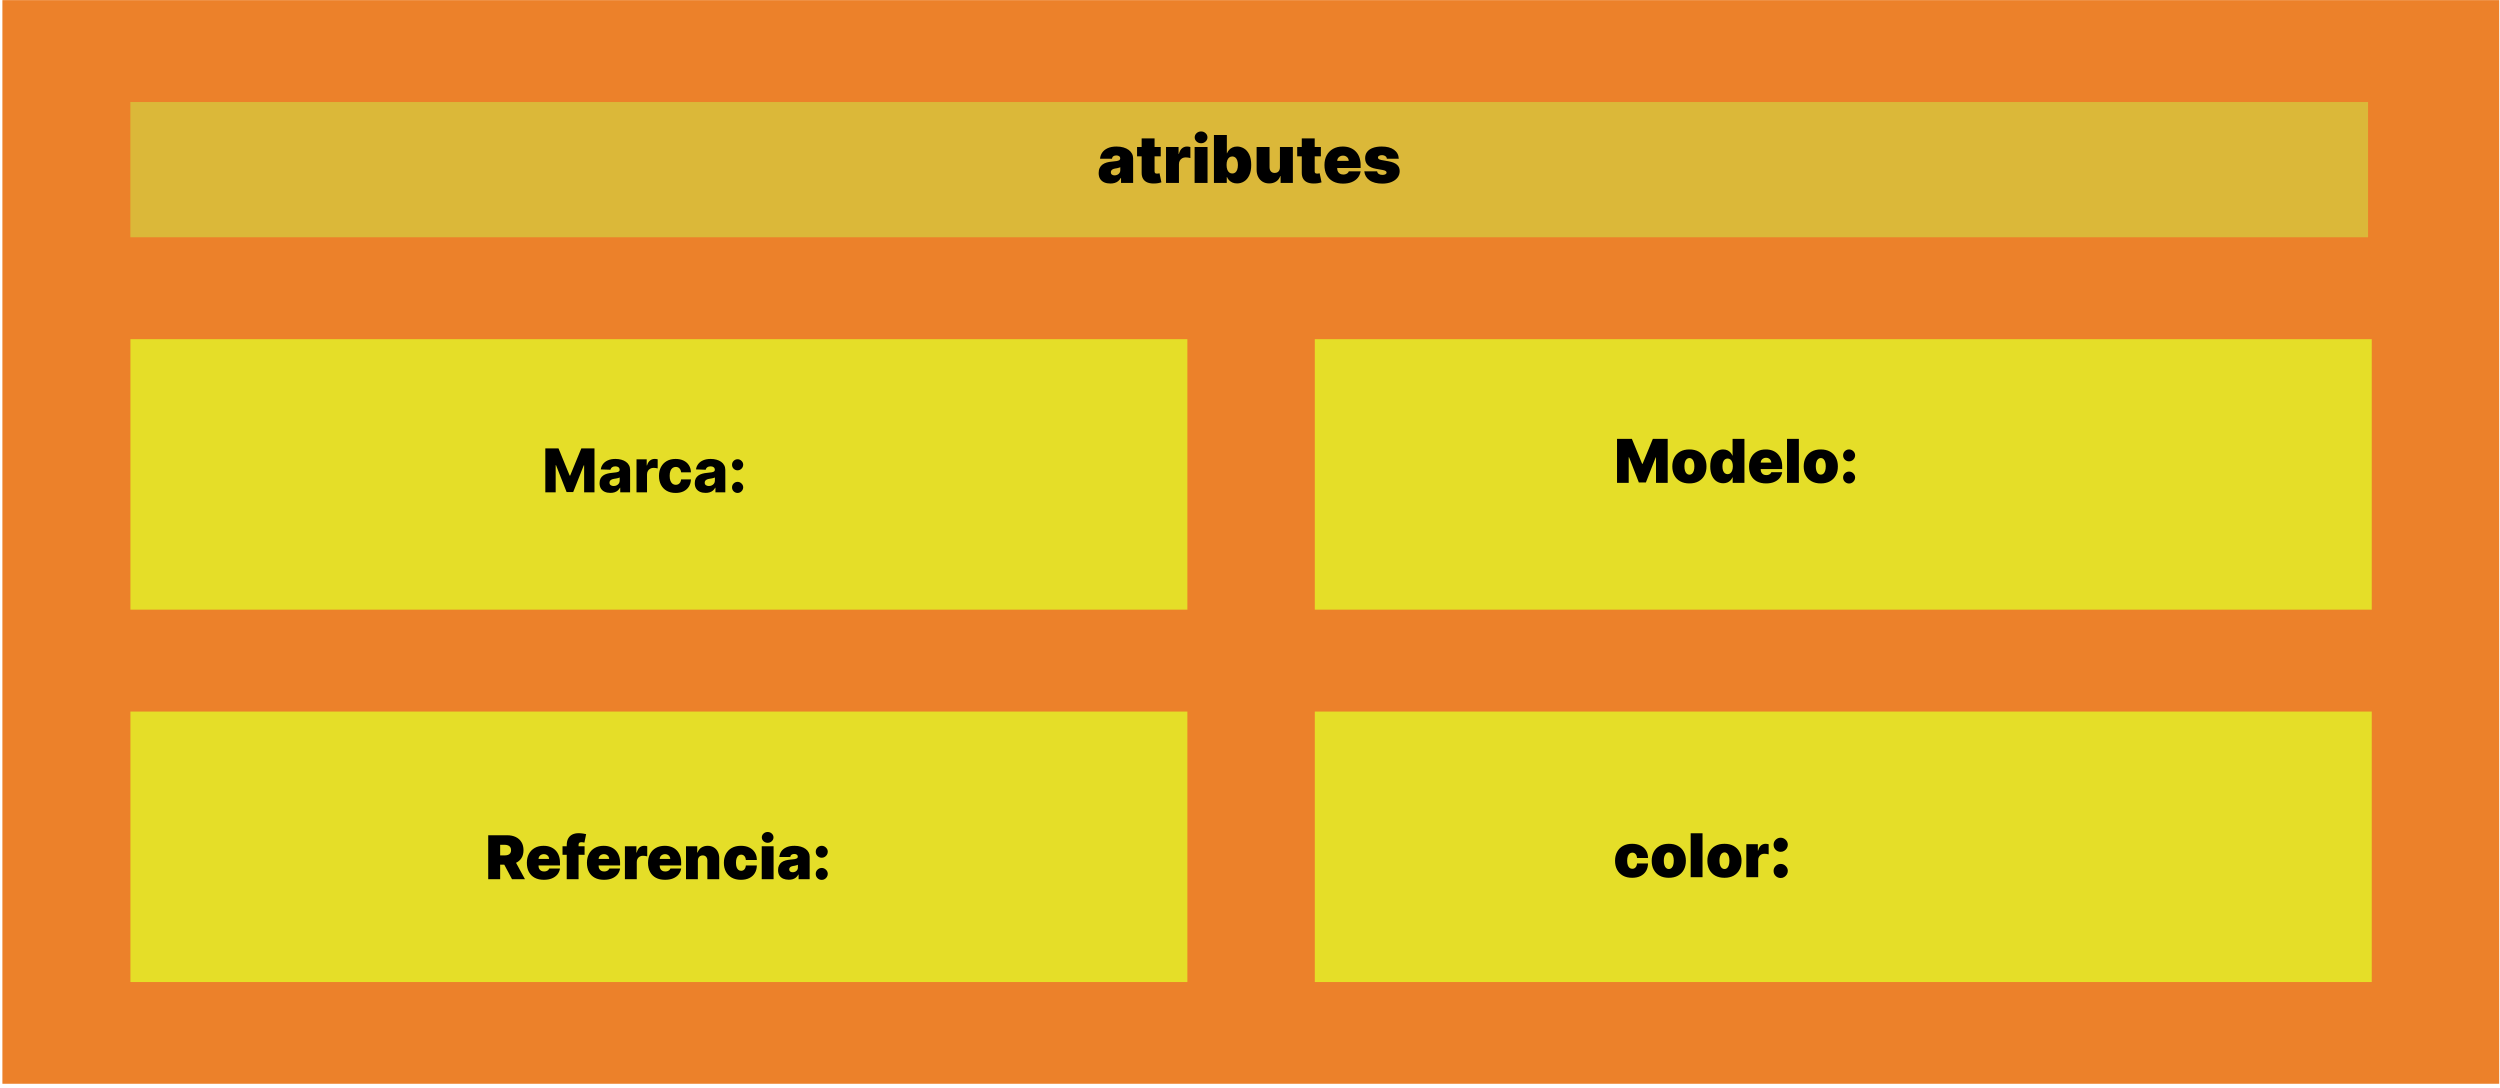 <svg width="455" height="198" viewBox="0 0 455 198" fill="none" xmlns="http://www.w3.org/2000/svg">
<rect x="0.435" y="0.023" width="454.417" height="197.223" fill="#EC812A"/>
<rect x="239.295" y="129.504" width="192.363" height="49.226" fill="#E5DE28"/>
<path d="M297.049 159.759C296.398 159.759 295.841 159.63 295.377 159.373C294.913 159.112 294.558 158.75 294.311 158.287C294.063 157.82 293.94 157.28 293.94 156.666C293.94 156.051 294.063 155.512 294.311 155.048C294.558 154.582 294.913 154.22 295.377 153.962C295.841 153.702 296.398 153.572 297.049 153.572C297.637 153.572 298.147 153.679 298.576 153.892C299.009 154.103 299.343 154.403 299.58 154.791C299.817 155.176 299.937 155.629 299.94 156.15H297.94C297.911 155.835 297.82 155.595 297.666 155.431C297.515 155.264 297.32 155.181 297.08 155.181C296.893 155.181 296.729 155.236 296.588 155.345C296.447 155.452 296.338 155.615 296.26 155.833C296.182 156.05 296.143 156.322 296.143 156.65C296.143 156.978 296.182 157.251 296.26 157.47C296.338 157.686 296.447 157.849 296.588 157.958C296.729 158.065 296.893 158.119 297.08 158.119C297.239 158.119 297.38 158.082 297.502 158.009C297.624 157.934 297.723 157.824 297.799 157.681C297.877 157.535 297.924 157.358 297.94 157.15H299.94C299.932 157.679 299.811 158.139 299.576 158.533C299.342 158.923 299.01 159.225 298.58 159.439C298.153 159.653 297.643 159.759 297.049 159.759ZM303.72 159.759C303.069 159.759 302.511 159.63 302.048 159.373C301.584 159.112 301.229 158.75 300.982 158.287C300.734 157.82 300.61 157.28 300.61 156.666C300.61 156.051 300.734 155.512 300.982 155.048C301.229 154.582 301.584 154.22 302.048 153.962C302.511 153.702 303.069 153.572 303.72 153.572C304.371 153.572 304.928 153.702 305.392 153.962C305.855 154.22 306.211 154.582 306.458 155.048C306.705 155.512 306.829 156.051 306.829 156.666C306.829 157.28 306.705 157.82 306.458 158.287C306.211 158.75 305.855 159.112 305.392 159.373C304.928 159.63 304.371 159.759 303.72 159.759ZM303.735 158.166C303.918 158.166 304.075 158.104 304.208 157.982C304.341 157.86 304.444 157.685 304.517 157.458C304.59 157.232 304.626 156.962 304.626 156.65C304.626 156.335 304.59 156.065 304.517 155.841C304.444 155.615 304.341 155.44 304.208 155.318C304.075 155.195 303.918 155.134 303.735 155.134C303.543 155.134 303.377 155.195 303.239 155.318C303.101 155.44 302.996 155.615 302.923 155.841C302.85 156.065 302.814 156.335 302.814 156.65C302.814 156.962 302.85 157.232 302.923 157.458C302.996 157.685 303.101 157.86 303.239 157.982C303.377 158.104 303.543 158.166 303.735 158.166ZM309.86 151.65V159.65H307.704V151.65H309.86ZM313.85 159.759C313.199 159.759 312.641 159.63 312.178 159.373C311.714 159.112 311.359 158.75 311.111 158.287C310.864 157.82 310.74 157.28 310.74 156.666C310.74 156.051 310.864 155.512 311.111 155.048C311.359 154.582 311.714 154.22 312.178 153.962C312.641 153.702 313.199 153.572 313.85 153.572C314.501 153.572 315.058 153.702 315.522 153.962C315.985 154.22 316.341 154.582 316.588 155.048C316.835 155.512 316.959 156.051 316.959 156.666C316.959 157.28 316.835 157.82 316.588 158.287C316.341 158.75 315.985 159.112 315.522 159.373C315.058 159.63 314.501 159.759 313.85 159.759ZM313.865 158.166C314.048 158.166 314.205 158.104 314.338 157.982C314.471 157.86 314.574 157.685 314.647 157.458C314.719 157.232 314.756 156.962 314.756 156.65C314.756 156.335 314.719 156.065 314.647 155.841C314.574 155.615 314.471 155.44 314.338 155.318C314.205 155.195 314.048 155.134 313.865 155.134C313.673 155.134 313.507 155.195 313.369 155.318C313.231 155.44 313.126 155.615 313.053 155.841C312.98 156.065 312.943 156.335 312.943 156.65C312.943 156.962 312.98 157.232 313.053 157.458C313.126 157.685 313.231 157.86 313.369 157.982C313.507 158.104 313.673 158.166 313.865 158.166ZM317.834 159.65V153.65H319.928V154.791H319.99C320.1 154.369 320.273 154.06 320.51 153.865C320.749 153.669 321.029 153.572 321.35 153.572C321.443 153.572 321.536 153.58 321.627 153.595C321.721 153.608 321.811 153.628 321.897 153.654V155.494C321.79 155.457 321.658 155.43 321.502 155.412C321.346 155.393 321.212 155.384 321.1 155.384C320.889 155.384 320.699 155.432 320.529 155.529C320.363 155.623 320.231 155.755 320.135 155.927C320.038 156.097 319.99 156.296 319.99 156.525V159.65H317.834ZM324.088 159.798C323.731 159.798 323.425 159.673 323.169 159.424C322.917 159.171 322.792 158.865 322.795 158.505C322.792 158.154 322.917 157.854 323.169 157.605C323.425 157.356 323.731 157.231 324.088 157.231C324.427 157.231 324.725 157.356 324.984 157.605C325.245 157.854 325.377 158.154 325.381 158.505C325.377 158.745 325.314 158.964 325.191 159.161C325.071 159.354 324.914 159.51 324.72 159.627C324.527 159.741 324.316 159.798 324.088 159.798ZM324.088 155.033C323.731 155.033 323.425 154.909 323.169 154.659C322.917 154.407 322.792 154.101 322.795 153.741C322.792 153.39 322.917 153.09 323.169 152.841C323.425 152.591 323.731 152.467 324.088 152.467C324.427 152.467 324.725 152.591 324.984 152.841C325.245 153.09 325.377 153.39 325.381 153.741C325.377 153.981 325.314 154.199 325.191 154.396C325.071 154.59 324.914 154.746 324.72 154.863C324.527 154.976 324.316 155.033 324.088 155.033Z" fill="black"/>
<rect x="239.295" y="61.731" width="192.363" height="49.226" fill="#E5DE28"/>
<path d="M294.3 79.876H297.003L298.863 84.407H298.956L300.816 79.876H303.519V87.876H301.394V83.251H301.331L299.55 87.813H298.269L296.488 83.219H296.425V87.876H294.3V79.876ZM307.47 87.985C306.819 87.985 306.262 87.856 305.798 87.598C305.335 87.338 304.979 86.976 304.732 86.512C304.484 86.046 304.361 85.506 304.361 84.891C304.361 84.277 304.484 83.738 304.732 83.274C304.979 82.808 305.335 82.446 305.798 82.188C306.262 81.928 306.819 81.797 307.47 81.797C308.121 81.797 308.678 81.928 309.142 82.188C309.606 82.446 309.961 82.808 310.208 83.274C310.456 83.738 310.58 84.277 310.58 84.891C310.58 85.506 310.456 86.046 310.208 86.512C309.961 86.976 309.606 87.338 309.142 87.598C308.678 87.856 308.121 87.985 307.47 87.985ZM307.486 86.391C307.668 86.391 307.826 86.33 307.958 86.208C308.091 86.085 308.194 85.911 308.267 85.684C308.34 85.458 308.376 85.188 308.376 84.876C308.376 84.561 308.34 84.291 308.267 84.067C308.194 83.841 308.091 83.666 307.958 83.544C307.826 83.421 307.668 83.36 307.486 83.36C307.293 83.36 307.128 83.421 306.99 83.544C306.852 83.666 306.746 83.841 306.673 84.067C306.6 84.291 306.564 84.561 306.564 84.876C306.564 85.188 306.6 85.458 306.673 85.684C306.746 85.911 306.852 86.085 306.99 86.208C307.128 86.33 307.293 86.391 307.486 86.391ZM313.626 87.954C313.199 87.954 312.806 87.842 312.447 87.618C312.09 87.394 311.803 87.054 311.587 86.598C311.374 86.142 311.267 85.568 311.267 84.876C311.267 84.152 311.379 83.563 311.603 83.11C311.83 82.657 312.121 82.325 312.478 82.114C312.837 81.903 313.215 81.797 313.611 81.797C313.908 81.797 314.168 81.85 314.392 81.954C314.616 82.055 314.803 82.192 314.955 82.364C315.106 82.533 315.22 82.719 315.298 82.922H315.33V79.876H317.486V87.876H315.345V86.891H315.298C315.215 87.094 315.095 87.277 314.939 87.438C314.785 87.597 314.598 87.723 314.376 87.817C314.158 87.908 313.908 87.954 313.626 87.954ZM314.423 86.297C314.621 86.297 314.79 86.24 314.931 86.126C315.074 86.008 315.184 85.844 315.259 85.633C315.337 85.42 315.376 85.167 315.376 84.876C315.376 84.579 315.337 84.325 315.259 84.114C315.184 83.9 315.074 83.738 314.931 83.626C314.79 83.511 314.621 83.454 314.423 83.454C314.225 83.454 314.056 83.511 313.915 83.626C313.777 83.738 313.671 83.9 313.595 84.114C313.522 84.325 313.486 84.579 313.486 84.876C313.486 85.172 313.522 85.428 313.595 85.641C313.671 85.852 313.777 86.015 313.915 86.129C314.056 86.242 314.225 86.297 314.423 86.297ZM321.419 87.985C320.779 87.985 320.227 87.863 319.763 87.618C319.302 87.37 318.947 87.016 318.697 86.555C318.449 86.092 318.326 85.537 318.326 84.891C318.326 84.271 318.451 83.73 318.701 83.266C318.951 82.803 319.303 82.442 319.759 82.184C320.215 81.926 320.753 81.797 321.372 81.797C321.826 81.797 322.236 81.868 322.603 82.008C322.97 82.149 323.284 82.353 323.544 82.622C323.805 82.887 324.005 83.21 324.146 83.591C324.287 83.971 324.357 84.399 324.357 84.876V85.376H318.997V84.188H322.372C322.37 84.016 322.326 83.865 322.24 83.735C322.156 83.602 322.043 83.499 321.9 83.426C321.759 83.351 321.599 83.313 321.419 83.313C321.245 83.313 321.085 83.351 320.939 83.426C320.793 83.499 320.676 83.601 320.587 83.731C320.501 83.861 320.456 84.014 320.451 84.188V85.469C320.451 85.662 320.491 85.834 320.572 85.985C320.652 86.136 320.768 86.254 320.919 86.341C321.07 86.426 321.253 86.469 321.466 86.469C321.615 86.469 321.75 86.448 321.872 86.407C321.997 86.365 322.104 86.305 322.193 86.227C322.281 86.146 322.346 86.05 322.388 85.938H324.357C324.289 86.355 324.129 86.717 323.876 87.024C323.624 87.329 323.289 87.566 322.872 87.735C322.458 87.902 321.974 87.985 321.419 87.985ZM327.393 79.876V87.876H325.237V79.876H327.393ZM331.382 87.985C330.731 87.985 330.174 87.856 329.71 87.598C329.247 87.338 328.891 86.976 328.644 86.512C328.397 86.046 328.273 85.506 328.273 84.891C328.273 84.277 328.397 83.738 328.644 83.274C328.891 82.808 329.247 82.446 329.71 82.188C330.174 81.928 330.731 81.797 331.382 81.797C332.033 81.797 332.591 81.928 333.054 82.188C333.518 82.446 333.873 82.808 334.121 83.274C334.368 83.738 334.492 84.277 334.492 84.891C334.492 85.506 334.368 86.046 334.121 86.512C333.873 86.976 333.518 87.338 333.054 87.598C332.591 87.856 332.033 87.985 331.382 87.985ZM331.398 86.391C331.58 86.391 331.738 86.33 331.871 86.208C332.003 86.085 332.106 85.911 332.179 85.684C332.252 85.458 332.289 85.188 332.289 84.876C332.289 84.561 332.252 84.291 332.179 84.067C332.106 83.841 332.003 83.666 331.871 83.544C331.738 83.421 331.58 83.36 331.398 83.36C331.205 83.36 331.04 83.421 330.902 83.544C330.764 83.666 330.658 83.841 330.585 84.067C330.512 84.291 330.476 84.561 330.476 84.876C330.476 85.188 330.512 85.458 330.585 85.684C330.658 85.911 330.764 86.085 330.902 86.208C331.04 86.33 331.205 86.391 331.398 86.391ZM336.539 88.001C336.236 88.001 335.977 87.895 335.761 87.684C335.548 87.471 335.442 87.212 335.445 86.907C335.442 86.61 335.548 86.356 335.761 86.145C335.977 85.934 336.236 85.829 336.539 85.829C336.825 85.829 337.078 85.934 337.296 86.145C337.518 86.356 337.63 86.61 337.632 86.907C337.63 87.11 337.576 87.295 337.472 87.462C337.371 87.626 337.238 87.757 337.074 87.856C336.91 87.952 336.731 88.001 336.539 88.001ZM336.539 83.969C336.236 83.969 335.977 83.864 335.761 83.653C335.548 83.439 335.442 83.18 335.445 82.876C335.442 82.579 335.548 82.325 335.761 82.114C335.977 81.903 336.236 81.797 336.539 81.797C336.825 81.797 337.078 81.903 337.296 82.114C337.518 82.325 337.63 82.579 337.632 82.876C337.63 83.079 337.576 83.264 337.472 83.43C337.371 83.594 337.238 83.726 337.074 83.825C336.91 83.921 336.731 83.969 336.539 83.969Z" fill="black"/>
<rect x="23.738" y="61.731" width="192.363" height="49.226" fill="#E5DE28"/>
<path d="M99.25 81.604H101.644L103.676 86.557H103.769L105.801 81.604H108.195V89.604H106.312V84.69H106.246L104.324 89.553H103.121L101.199 84.663H101.133V89.604H99.25V81.604ZM111.093 89.706C110.71 89.706 110.37 89.642 110.073 89.514C109.779 89.384 109.546 89.189 109.374 88.928C109.204 88.665 109.12 88.336 109.12 87.94C109.12 87.607 109.178 87.325 109.296 87.096C109.413 86.867 109.574 86.681 109.78 86.538C109.986 86.394 110.223 86.286 110.491 86.213C110.759 86.138 111.046 86.087 111.35 86.061C111.691 86.03 111.966 85.997 112.175 85.963C112.383 85.927 112.534 85.876 112.628 85.811C112.724 85.743 112.772 85.648 112.772 85.526V85.506C112.772 85.306 112.703 85.151 112.565 85.041C112.427 84.932 112.241 84.877 112.007 84.877C111.754 84.877 111.551 84.932 111.397 85.041C111.244 85.151 111.146 85.302 111.104 85.495L109.343 85.432C109.395 85.067 109.529 84.742 109.745 84.456C109.964 84.166 110.263 83.94 110.643 83.776C111.026 83.609 111.486 83.526 112.022 83.526C112.405 83.526 112.758 83.572 113.081 83.663C113.404 83.751 113.685 83.881 113.925 84.053C114.164 84.222 114.349 84.431 114.479 84.678C114.612 84.926 114.678 85.208 114.678 85.526V89.604H112.882V88.768H112.835C112.728 88.971 112.591 89.143 112.425 89.284C112.26 89.424 112.066 89.53 111.843 89.6C111.621 89.67 111.371 89.706 111.093 89.706ZM111.682 88.456C111.888 88.456 112.073 88.414 112.237 88.331C112.404 88.247 112.537 88.133 112.635 87.987C112.734 87.838 112.784 87.666 112.784 87.471V86.901C112.729 86.93 112.663 86.956 112.585 86.979C112.509 87.002 112.426 87.025 112.335 87.045C112.244 87.066 112.15 87.085 112.053 87.1C111.957 87.116 111.865 87.13 111.776 87.143C111.596 87.172 111.443 87.216 111.315 87.276C111.19 87.336 111.094 87.414 111.026 87.51C110.961 87.604 110.928 87.716 110.928 87.846C110.928 88.044 110.999 88.195 111.139 88.299C111.283 88.403 111.464 88.456 111.682 88.456ZM115.846 89.604V83.604H117.702V84.698H117.764C117.874 84.302 118.052 84.008 118.3 83.815C118.547 83.62 118.835 83.522 119.163 83.522C119.251 83.522 119.343 83.528 119.436 83.541C119.53 83.552 119.617 83.569 119.698 83.592V85.252C119.607 85.221 119.487 85.197 119.339 85.178C119.193 85.16 119.063 85.151 118.948 85.151C118.721 85.151 118.517 85.202 118.335 85.303C118.155 85.402 118.013 85.541 117.909 85.721C117.807 85.898 117.757 86.107 117.757 86.346V89.604H115.846ZM122.966 89.717C122.333 89.717 121.79 89.587 121.337 89.327C120.886 89.066 120.54 88.704 120.298 88.241C120.055 87.775 119.934 87.236 119.934 86.624C119.934 86.009 120.055 85.47 120.298 85.006C120.542 84.54 120.89 84.177 121.341 83.916C121.794 83.656 122.334 83.526 122.962 83.526C123.516 83.526 123.999 83.626 124.411 83.827C124.825 84.027 125.148 84.311 125.38 84.678C125.614 85.043 125.738 85.471 125.751 85.963H123.966C123.929 85.656 123.825 85.415 123.653 85.241C123.484 85.066 123.262 84.979 122.989 84.979C122.768 84.979 122.574 85.041 122.407 85.166C122.24 85.289 122.11 85.471 122.016 85.713C121.925 85.953 121.88 86.25 121.88 86.604C121.88 86.958 121.925 87.258 122.016 87.502C122.11 87.745 122.24 87.928 122.407 88.053C122.574 88.176 122.768 88.237 122.989 88.237C123.166 88.237 123.322 88.199 123.458 88.124C123.596 88.048 123.709 87.937 123.798 87.791C123.886 87.643 123.942 87.463 123.966 87.252H125.751C125.732 87.747 125.609 88.18 125.38 88.549C125.153 88.919 124.834 89.207 124.423 89.413C124.014 89.616 123.528 89.717 122.966 89.717ZM128.42 89.706C128.037 89.706 127.697 89.642 127.4 89.514C127.106 89.384 126.873 89.189 126.701 88.928C126.532 88.665 126.447 88.336 126.447 87.94C126.447 87.607 126.506 87.325 126.623 87.096C126.74 86.867 126.901 86.681 127.107 86.538C127.313 86.394 127.55 86.286 127.818 86.213C128.086 86.138 128.373 86.087 128.677 86.061C129.019 86.03 129.293 85.997 129.502 85.963C129.71 85.927 129.861 85.876 129.955 85.811C130.051 85.743 130.099 85.648 130.099 85.526V85.506C130.099 85.306 130.03 85.151 129.892 85.041C129.754 84.932 129.568 84.877 129.334 84.877C129.081 84.877 128.878 84.932 128.724 85.041C128.571 85.151 128.473 85.302 128.431 85.495L126.67 85.432C126.722 85.067 126.856 84.742 127.072 84.456C127.291 84.166 127.59 83.94 127.97 83.776C128.353 83.609 128.813 83.526 129.349 83.526C129.732 83.526 130.085 83.572 130.408 83.663C130.731 83.751 131.012 83.881 131.252 84.053C131.491 84.222 131.676 84.431 131.806 84.678C131.939 84.926 132.006 85.208 132.006 85.526V89.604H130.209V88.768H130.162C130.055 88.971 129.918 89.143 129.752 89.284C129.588 89.424 129.394 89.53 129.17 89.6C128.948 89.67 128.698 89.706 128.42 89.706ZM129.01 88.456C129.215 88.456 129.4 88.414 129.564 88.331C129.731 88.247 129.864 88.133 129.963 87.987C130.062 87.838 130.111 87.666 130.111 87.471V86.901C130.056 86.93 129.99 86.956 129.912 86.979C129.836 87.002 129.753 87.025 129.662 87.045C129.571 87.066 129.477 87.085 129.381 87.1C129.284 87.116 129.192 87.13 129.103 87.143C128.924 87.172 128.77 87.216 128.642 87.276C128.517 87.336 128.421 87.414 128.353 87.51C128.288 87.604 128.256 87.716 128.256 87.846C128.256 88.044 128.326 88.195 128.467 88.299C128.61 88.403 128.791 88.456 129.01 88.456ZM134.248 89.717C133.967 89.717 133.726 89.618 133.525 89.42C133.327 89.222 133.23 88.983 133.232 88.702C133.23 88.426 133.327 88.19 133.525 87.995C133.726 87.797 133.967 87.698 134.248 87.698C134.513 87.698 134.748 87.797 134.951 87.995C135.157 88.19 135.261 88.426 135.263 88.702C135.261 88.889 135.211 89.06 135.115 89.213C135.021 89.367 134.898 89.489 134.744 89.581C134.593 89.672 134.427 89.717 134.248 89.717ZM134.248 85.6C133.967 85.6 133.726 85.502 133.525 85.307C133.327 85.109 133.23 84.868 133.232 84.585C133.23 84.308 133.327 84.073 133.525 83.877C133.726 83.68 133.967 83.581 134.248 83.581C134.513 83.581 134.748 83.68 134.951 83.877C135.157 84.073 135.261 84.308 135.263 84.585C135.261 84.772 135.211 84.942 135.115 85.096C135.021 85.25 134.898 85.372 134.744 85.463C134.593 85.555 134.427 85.6 134.248 85.6Z" fill="black"/>
<rect x="23.738" y="129.504" width="192.363" height="49.226" fill="#E5DE28"/>
<path d="M88.856 160.015V152.015H92.31C92.903 152.015 93.423 152.123 93.868 152.339C94.314 152.555 94.66 152.867 94.907 153.273C95.155 153.679 95.278 154.166 95.278 154.734C95.278 155.307 95.151 155.79 94.895 156.183C94.643 156.576 94.287 156.873 93.829 157.074C93.373 157.274 92.841 157.374 92.231 157.374H90.169V155.687H91.794C92.049 155.687 92.267 155.656 92.446 155.593C92.629 155.528 92.768 155.425 92.864 155.285C92.963 155.144 93.013 154.96 93.013 154.734C93.013 154.505 92.963 154.318 92.864 154.175C92.768 154.029 92.629 153.923 92.446 153.855C92.267 153.785 92.049 153.749 91.794 153.749H91.028V160.015H88.856ZM93.544 156.343L95.544 160.015H93.185L91.231 156.343H93.544ZM98.981 160.124C98.341 160.124 97.789 160.002 97.325 159.757C96.864 159.51 96.509 159.156 96.259 158.695C96.011 158.231 95.888 157.676 95.888 157.031C95.888 156.411 96.013 155.869 96.263 155.406C96.513 154.942 96.866 154.581 97.321 154.324C97.777 154.066 98.315 153.937 98.935 153.937C99.388 153.937 99.798 154.007 100.165 154.148C100.532 154.288 100.846 154.493 101.106 154.761C101.367 155.027 101.567 155.35 101.708 155.73C101.849 156.11 101.919 156.538 101.919 157.015V157.515H96.56V156.328H99.935C99.932 156.156 99.888 156.005 99.802 155.874C99.719 155.742 99.605 155.639 99.462 155.566C99.321 155.49 99.161 155.453 98.981 155.453C98.807 155.453 98.647 155.49 98.501 155.566C98.355 155.639 98.238 155.74 98.149 155.87C98.064 156.001 98.018 156.153 98.013 156.328V157.609C98.013 157.801 98.053 157.973 98.134 158.124C98.215 158.275 98.33 158.394 98.481 158.48C98.632 158.566 98.815 158.609 99.028 158.609C99.177 158.609 99.312 158.588 99.435 158.546C99.56 158.505 99.666 158.445 99.755 158.367C99.844 158.286 99.909 158.189 99.95 158.078H101.919C101.851 158.494 101.691 158.856 101.439 159.163C101.186 159.468 100.851 159.705 100.435 159.874C100.021 160.041 99.536 160.124 98.981 160.124ZM106.393 154.015V155.578H102.377V154.015H106.393ZM103.143 160.015V153.843C103.143 153.348 103.231 152.938 103.408 152.613C103.585 152.287 103.835 152.044 104.158 151.882C104.481 151.721 104.861 151.64 105.299 151.64C105.572 151.64 105.838 151.661 106.096 151.703C106.356 151.744 106.549 151.781 106.674 151.812L106.361 153.359C106.283 153.335 106.192 153.317 106.088 153.304C105.984 153.288 105.893 153.281 105.814 153.281C105.611 153.281 105.475 153.324 105.404 153.41C105.334 153.495 105.299 153.609 105.299 153.749V160.015H103.143ZM109.917 160.124C109.276 160.124 108.724 160.002 108.261 159.757C107.8 159.51 107.444 159.156 107.194 158.695C106.947 158.231 106.823 157.676 106.823 157.031C106.823 156.411 106.948 155.869 107.198 155.406C107.448 154.942 107.801 154.581 108.257 154.324C108.713 154.066 109.25 153.937 109.87 153.937C110.323 153.937 110.733 154.007 111.101 154.148C111.468 154.288 111.782 154.493 112.042 154.761C112.302 155.027 112.503 155.35 112.644 155.73C112.784 156.11 112.855 156.538 112.855 157.015V157.515H107.495V156.328H110.87C110.868 156.156 110.823 156.005 110.737 155.874C110.654 155.742 110.541 155.639 110.397 155.566C110.257 155.49 110.097 155.453 109.917 155.453C109.743 155.453 109.582 155.49 109.437 155.566C109.291 155.639 109.174 155.74 109.085 155.87C108.999 156.001 108.953 156.153 108.948 156.328V157.609C108.948 157.801 108.989 157.973 109.069 158.124C109.15 158.275 109.266 158.394 109.417 158.48C109.568 158.566 109.75 158.609 109.964 158.609C110.112 158.609 110.248 158.588 110.37 158.546C110.495 158.505 110.602 158.445 110.69 158.367C110.779 158.286 110.844 158.189 110.886 158.078H112.855C112.787 158.494 112.627 158.856 112.374 159.163C112.121 159.468 111.787 159.705 111.37 159.874C110.956 160.041 110.472 160.124 109.917 160.124ZM113.734 160.015V154.015H115.828V155.156H115.891C116 154.734 116.173 154.425 116.41 154.23C116.65 154.035 116.93 153.937 117.25 153.937C117.344 153.937 117.436 153.945 117.527 153.96C117.621 153.973 117.711 153.993 117.797 154.019V155.859C117.69 155.822 117.559 155.795 117.402 155.777C117.246 155.759 117.112 155.749 117 155.749C116.789 155.749 116.599 155.798 116.43 155.894C116.263 155.988 116.132 156.12 116.035 156.292C115.939 156.462 115.891 156.661 115.891 156.89V160.015H113.734ZM121.035 160.124C120.395 160.124 119.842 160.002 119.379 159.757C118.918 159.51 118.563 159.156 118.313 158.695C118.065 158.231 117.941 157.676 117.941 157.031C117.941 156.411 118.066 155.869 118.316 155.406C118.566 154.942 118.919 154.581 119.375 154.324C119.831 154.066 120.369 153.937 120.988 153.937C121.441 153.937 121.852 154.007 122.219 154.148C122.586 154.288 122.9 154.493 123.16 154.761C123.421 155.027 123.621 155.35 123.762 155.73C123.902 156.11 123.973 156.538 123.973 157.015V157.515H118.613V156.328H121.988C121.986 156.156 121.941 156.005 121.855 155.874C121.772 155.742 121.659 155.639 121.516 155.566C121.375 155.49 121.215 155.453 121.035 155.453C120.861 155.453 120.701 155.49 120.555 155.566C120.409 155.639 120.292 155.74 120.203 155.87C120.117 156.001 120.072 156.153 120.066 156.328V157.609C120.066 157.801 120.107 157.973 120.188 158.124C120.268 158.275 120.384 158.394 120.535 158.48C120.686 158.566 120.869 158.609 121.082 158.609C121.23 158.609 121.366 158.588 121.488 158.546C121.613 158.505 121.72 158.445 121.809 158.367C121.897 158.286 121.962 158.189 122.004 158.078H123.973C123.905 158.494 123.745 158.856 123.492 159.163C123.24 159.468 122.905 159.705 122.488 159.874C122.074 160.041 121.59 160.124 121.035 160.124ZM127.009 156.64V160.015H124.853V154.015H126.899V155.156H126.962C127.092 154.775 127.321 154.477 127.649 154.261C127.98 154.045 128.366 153.937 128.806 153.937C129.23 153.937 129.599 154.035 129.911 154.23C130.226 154.423 130.47 154.688 130.642 155.027C130.816 155.365 130.902 155.752 130.899 156.187V160.015H128.743V156.64C128.746 156.343 128.67 156.11 128.517 155.941C128.366 155.772 128.155 155.687 127.884 155.687C127.707 155.687 127.552 155.726 127.419 155.804C127.289 155.88 127.189 155.989 127.118 156.132C127.048 156.273 127.011 156.442 127.009 156.64ZM134.855 160.124C134.203 160.124 133.646 159.995 133.183 159.738C132.719 159.477 132.364 159.115 132.116 158.652C131.869 158.186 131.745 157.645 131.745 157.031C131.745 156.416 131.869 155.877 132.116 155.413C132.364 154.947 132.719 154.585 133.183 154.328C133.646 154.067 134.203 153.937 134.855 153.937C135.443 153.937 135.952 154.044 136.382 154.257C136.814 154.468 137.149 154.768 137.386 155.156C137.623 155.541 137.743 155.994 137.745 156.515H135.745C135.717 156.2 135.625 155.96 135.472 155.796C135.321 155.63 135.125 155.546 134.886 155.546C134.698 155.546 134.534 155.601 134.394 155.71C134.253 155.817 134.144 155.98 134.065 156.199C133.987 156.415 133.948 156.687 133.948 157.015C133.948 157.343 133.987 157.617 134.065 157.835C134.144 158.051 134.253 158.214 134.394 158.324C134.534 158.43 134.698 158.484 134.886 158.484C135.045 158.484 135.185 158.447 135.308 158.374C135.43 158.299 135.529 158.189 135.605 158.046C135.683 157.9 135.73 157.723 135.745 157.515H137.745C137.737 158.044 137.616 158.505 137.382 158.898C137.147 159.288 136.815 159.591 136.386 159.804C135.959 160.018 135.448 160.124 134.855 160.124ZM138.635 160.015V154.015H140.791V160.015H138.635ZM139.713 153.39C139.421 153.39 139.171 153.294 138.963 153.101C138.755 152.908 138.65 152.676 138.65 152.406C138.65 152.135 138.755 151.903 138.963 151.71C139.171 151.518 139.421 151.421 139.713 151.421C140.007 151.421 140.257 151.518 140.463 151.71C140.671 151.903 140.775 152.135 140.775 152.406C140.775 152.676 140.671 152.908 140.463 153.101C140.257 153.294 140.007 153.39 139.713 153.39ZM143.562 160.109C143.179 160.109 142.84 160.046 142.546 159.921C142.254 159.794 142.025 159.601 141.858 159.343C141.692 159.085 141.608 158.757 141.608 158.359C141.608 158.031 141.664 157.751 141.776 157.519C141.888 157.285 142.045 157.093 142.245 156.945C142.446 156.796 142.679 156.683 142.944 156.605C143.213 156.527 143.502 156.476 143.812 156.453C144.147 156.426 144.417 156.395 144.62 156.359C144.826 156.32 144.974 156.266 145.065 156.199C145.157 156.128 145.202 156.036 145.202 155.921V155.906C145.202 155.749 145.142 155.63 145.022 155.546C144.903 155.463 144.749 155.421 144.562 155.421C144.356 155.421 144.188 155.467 144.058 155.558C143.93 155.647 143.853 155.783 143.827 155.968H141.843C141.869 155.604 141.985 155.268 142.19 154.96C142.399 154.65 142.702 154.403 143.101 154.218C143.499 154.031 143.996 153.937 144.593 153.937C145.022 153.937 145.408 153.988 145.749 154.089C146.09 154.188 146.381 154.328 146.62 154.507C146.86 154.684 147.042 154.893 147.167 155.132C147.295 155.369 147.358 155.627 147.358 155.906V160.015H145.343V159.171H145.296C145.176 159.395 145.03 159.576 144.858 159.714C144.689 159.852 144.495 159.953 144.276 160.015C144.06 160.078 143.822 160.109 143.562 160.109ZM144.265 158.749C144.429 158.749 144.582 158.716 144.726 158.648C144.871 158.58 144.99 158.482 145.081 158.355C145.172 158.227 145.218 158.072 145.218 157.89V157.39C145.161 157.413 145.099 157.436 145.034 157.456C144.972 157.477 144.904 157.497 144.831 157.515C144.761 157.533 144.685 157.55 144.605 157.566C144.526 157.581 144.444 157.596 144.358 157.609C144.192 157.635 144.055 157.678 143.948 157.738C143.844 157.795 143.766 157.867 143.714 157.953C143.664 158.036 143.64 158.13 143.64 158.234C143.64 158.4 143.698 158.528 143.815 158.617C143.933 158.705 144.082 158.749 144.265 158.749ZM149.561 160.14C149.258 160.14 148.999 160.035 148.783 159.824C148.57 159.61 148.464 159.351 148.467 159.046C148.464 158.749 148.57 158.495 148.783 158.285C148.999 158.074 149.258 157.968 149.561 157.968C149.847 157.968 150.1 158.074 150.318 158.285C150.54 158.495 150.652 158.749 150.654 159.046C150.652 159.249 150.598 159.434 150.494 159.601C150.393 159.765 150.26 159.897 150.096 159.995C149.932 160.092 149.753 160.14 149.561 160.14ZM149.561 156.109C149.258 156.109 148.999 156.003 148.783 155.792C148.57 155.579 148.464 155.32 148.467 155.015C148.464 154.718 148.57 154.464 148.783 154.253C148.999 154.042 149.258 153.937 149.561 153.937C149.847 153.937 150.1 154.042 150.318 154.253C150.54 154.464 150.652 154.718 150.654 155.015C150.652 155.218 150.598 155.403 150.494 155.57C150.393 155.734 150.26 155.865 150.096 155.964C149.932 156.061 149.753 156.109 149.561 156.109Z" fill="black"/>
<rect x="23.727" y="18.57" width="407.261" height="24.613" fill="#DBB839"/>
<path d="M202.087 33.401C201.669 33.401 201.3 33.333 200.979 33.197C200.661 33.057 200.411 32.847 200.229 32.566C200.047 32.285 199.956 31.927 199.956 31.492C199.956 31.134 200.017 30.829 200.139 30.576C200.261 30.32 200.432 30.111 200.651 29.95C200.869 29.788 201.124 29.664 201.413 29.579C201.706 29.494 202.021 29.438 202.359 29.413C202.726 29.384 203.02 29.35 203.242 29.31C203.466 29.268 203.628 29.209 203.727 29.136C203.827 29.059 203.877 28.958 203.877 28.833V28.816C203.877 28.645 203.811 28.515 203.68 28.424C203.55 28.333 203.382 28.288 203.178 28.288C202.953 28.288 202.77 28.337 202.628 28.437C202.489 28.533 202.405 28.683 202.377 28.884H200.212C200.24 28.486 200.367 28.12 200.591 27.785C200.818 27.447 201.149 27.177 201.584 26.975C202.019 26.77 202.561 26.668 203.212 26.668C203.68 26.668 204.101 26.724 204.473 26.834C204.845 26.942 205.162 27.094 205.423 27.29C205.685 27.484 205.884 27.711 206.02 27.972C206.159 28.231 206.229 28.512 206.229 28.816V33.299H204.03V32.379H203.979C203.848 32.623 203.689 32.82 203.502 32.971C203.317 33.121 203.105 33.231 202.867 33.299C202.631 33.367 202.371 33.401 202.087 33.401ZM202.854 31.918C203.033 31.918 203.2 31.881 203.357 31.808C203.516 31.734 203.645 31.627 203.744 31.488C203.844 31.349 203.894 31.18 203.894 30.981V30.435C203.831 30.461 203.764 30.485 203.693 30.508C203.625 30.53 203.551 30.552 203.472 30.572C203.395 30.592 203.313 30.61 203.225 30.627C203.139 30.644 203.05 30.66 202.956 30.674C202.774 30.702 202.625 30.749 202.509 30.815C202.395 30.877 202.31 30.955 202.253 31.049C202.199 31.14 202.172 31.242 202.172 31.356C202.172 31.538 202.236 31.677 202.364 31.773C202.492 31.87 202.655 31.918 202.854 31.918ZM211.256 26.753V28.458H206.944V26.753H211.256ZM207.779 25.185H210.131V31.194C210.131 31.285 210.147 31.361 210.178 31.424C210.209 31.484 210.258 31.529 210.323 31.56C210.388 31.589 210.472 31.603 210.574 31.603C210.645 31.603 210.728 31.594 210.821 31.577C210.918 31.56 210.989 31.546 211.035 31.535L211.375 33.188C211.27 33.219 211.12 33.258 210.924 33.303C210.731 33.349 210.5 33.379 210.233 33.393C209.694 33.421 209.24 33.366 208.874 33.227C208.508 33.084 208.232 32.861 208.047 32.557C207.863 32.254 207.773 31.873 207.779 31.415V25.185ZM212.216 33.299V26.753H214.5V27.998H214.568C214.688 27.538 214.877 27.201 215.135 26.988C215.396 26.775 215.702 26.668 216.051 26.668C216.153 26.668 216.254 26.677 216.354 26.694C216.456 26.708 216.554 26.729 216.648 26.758V28.765C216.531 28.725 216.388 28.695 216.217 28.675C216.047 28.655 215.901 28.645 215.778 28.645C215.548 28.645 215.341 28.698 215.156 28.803C214.975 28.905 214.831 29.05 214.726 29.238C214.621 29.422 214.568 29.64 214.568 29.89V33.299H212.216ZM217.419 33.299V26.753H219.771V33.299H217.419ZM218.595 26.072C218.277 26.072 218.004 25.967 217.777 25.756C217.55 25.546 217.436 25.293 217.436 24.998C217.436 24.702 217.55 24.45 217.777 24.239C218.004 24.029 218.277 23.924 218.595 23.924C218.916 23.924 219.189 24.029 219.413 24.239C219.641 24.45 219.754 24.702 219.754 24.998C219.754 25.293 219.641 25.546 219.413 25.756C219.189 25.967 218.916 26.072 218.595 26.072ZM220.936 33.299V24.572H223.288V27.895H223.322C223.407 27.674 223.532 27.471 223.697 27.286C223.862 27.099 224.066 26.95 224.311 26.839C224.555 26.725 224.839 26.668 225.163 26.668C225.595 26.668 226.005 26.783 226.395 27.013C226.787 27.244 227.105 27.606 227.349 28.1C227.596 28.594 227.72 29.236 227.72 30.026C227.72 30.782 227.602 31.408 227.366 31.905C227.133 32.403 226.821 32.773 226.429 33.018C226.039 33.262 225.612 33.384 225.146 33.384C224.839 33.384 224.565 33.334 224.324 33.235C224.085 33.133 223.88 32.995 223.71 32.822C223.542 32.645 223.413 32.447 223.322 32.225H223.271V33.299H220.936ZM223.237 30.026C223.237 30.344 223.278 30.62 223.361 30.853C223.446 31.083 223.565 31.262 223.718 31.39C223.875 31.515 224.061 31.577 224.277 31.577C224.493 31.577 224.676 31.516 224.826 31.394C224.98 31.269 225.096 31.092 225.176 30.861C225.258 30.628 225.299 30.35 225.299 30.026C225.299 29.702 225.258 29.425 225.176 29.195C225.096 28.962 224.98 28.785 224.826 28.663C224.676 28.538 224.493 28.475 224.277 28.475C224.061 28.475 223.875 28.538 223.718 28.663C223.565 28.785 223.446 28.962 223.361 29.195C223.278 29.425 223.237 29.702 223.237 30.026ZM232.949 30.435V26.753H235.301V33.299H233.068V32.055H233C232.858 32.472 232.609 32.799 232.254 33.035C231.899 33.268 231.477 33.384 230.988 33.384C230.531 33.384 230.13 33.279 229.787 33.069C229.446 32.859 229.18 32.569 228.99 32.2C228.802 31.83 228.707 31.407 228.704 30.93V26.753H231.057V30.435C231.059 30.759 231.142 31.013 231.304 31.198C231.468 31.383 231.699 31.475 231.994 31.475C232.19 31.475 232.359 31.434 232.501 31.352C232.646 31.266 232.757 31.147 232.834 30.994C232.913 30.837 232.951 30.651 232.949 30.435ZM240.401 26.753V28.458H236.088V26.753H240.401ZM236.923 25.185H239.276V31.194C239.276 31.285 239.291 31.361 239.323 31.424C239.354 31.484 239.402 31.529 239.467 31.56C239.533 31.589 239.617 31.603 239.719 31.603C239.79 31.603 239.872 31.594 239.966 31.577C240.063 31.56 240.134 31.546 240.179 31.535L240.52 33.188C240.415 33.219 240.264 33.258 240.068 33.303C239.875 33.349 239.645 33.379 239.378 33.393C238.838 33.421 238.385 33.366 238.019 33.227C237.652 33.084 237.377 32.861 237.192 32.557C237.007 32.254 236.918 31.873 236.923 31.415V25.185ZM244.427 33.418C243.728 33.418 243.125 33.285 242.62 33.018C242.117 32.748 241.729 32.361 241.456 31.859C241.187 31.353 241.052 30.748 241.052 30.043C241.052 29.367 241.188 28.776 241.461 28.27C241.733 27.765 242.118 27.371 242.615 27.09C243.113 26.809 243.699 26.668 244.375 26.668C244.87 26.668 245.317 26.745 245.718 26.898C246.118 27.052 246.461 27.275 246.745 27.567C247.029 27.857 247.248 28.209 247.401 28.624C247.554 29.039 247.631 29.506 247.631 30.026V30.572H241.785V29.276H245.466C245.464 29.089 245.415 28.924 245.321 28.782C245.231 28.637 245.107 28.525 244.951 28.445C244.797 28.363 244.623 28.322 244.427 28.322C244.236 28.322 244.062 28.363 243.902 28.445C243.743 28.525 243.615 28.636 243.519 28.778C243.425 28.92 243.375 29.086 243.37 29.276V30.674C243.37 30.884 243.414 31.072 243.502 31.236C243.59 31.401 243.716 31.53 243.881 31.624C244.046 31.718 244.245 31.765 244.478 31.765C244.64 31.765 244.787 31.742 244.921 31.697C245.057 31.651 245.174 31.586 245.27 31.501C245.367 31.413 245.438 31.308 245.483 31.185H247.631C247.557 31.64 247.383 32.035 247.107 32.37C246.831 32.702 246.466 32.961 246.012 33.145C245.56 33.327 245.032 33.418 244.427 33.418ZM254.574 28.884H252.409C252.398 28.751 252.351 28.636 252.269 28.539C252.186 28.442 252.08 28.369 251.949 28.317C251.821 28.263 251.679 28.236 251.523 28.236C251.321 28.236 251.148 28.273 251.003 28.347C250.858 28.421 250.787 28.526 250.79 28.663C250.787 28.759 250.828 28.849 250.913 28.931C251.002 29.013 251.171 29.077 251.421 29.123L252.75 29.361C253.421 29.484 253.919 29.69 254.246 29.979C254.575 30.266 254.742 30.651 254.744 31.134C254.742 31.6 254.602 32.005 254.327 32.349C254.054 32.69 253.68 32.954 253.206 33.141C252.734 33.326 252.196 33.418 251.591 33.418C250.591 33.418 249.808 33.214 249.243 32.805C248.68 32.395 248.367 31.856 248.301 31.185H250.636C250.668 31.393 250.77 31.553 250.943 31.667C251.119 31.778 251.341 31.833 251.608 31.833C251.824 31.833 252.002 31.796 252.141 31.722C252.283 31.648 252.355 31.543 252.358 31.407C252.355 31.282 252.293 31.183 252.171 31.109C252.051 31.035 251.864 30.975 251.608 30.93L250.449 30.725C249.781 30.609 249.281 30.387 248.949 30.06C248.617 29.734 248.452 29.313 248.455 28.799C248.452 28.344 248.571 27.959 248.813 27.644C249.057 27.326 249.405 27.084 249.857 26.92C250.311 26.752 250.85 26.668 251.472 26.668C252.418 26.668 253.163 26.864 253.709 27.256C254.257 27.648 254.546 28.191 254.574 28.884Z" fill="black"/>
</svg>
